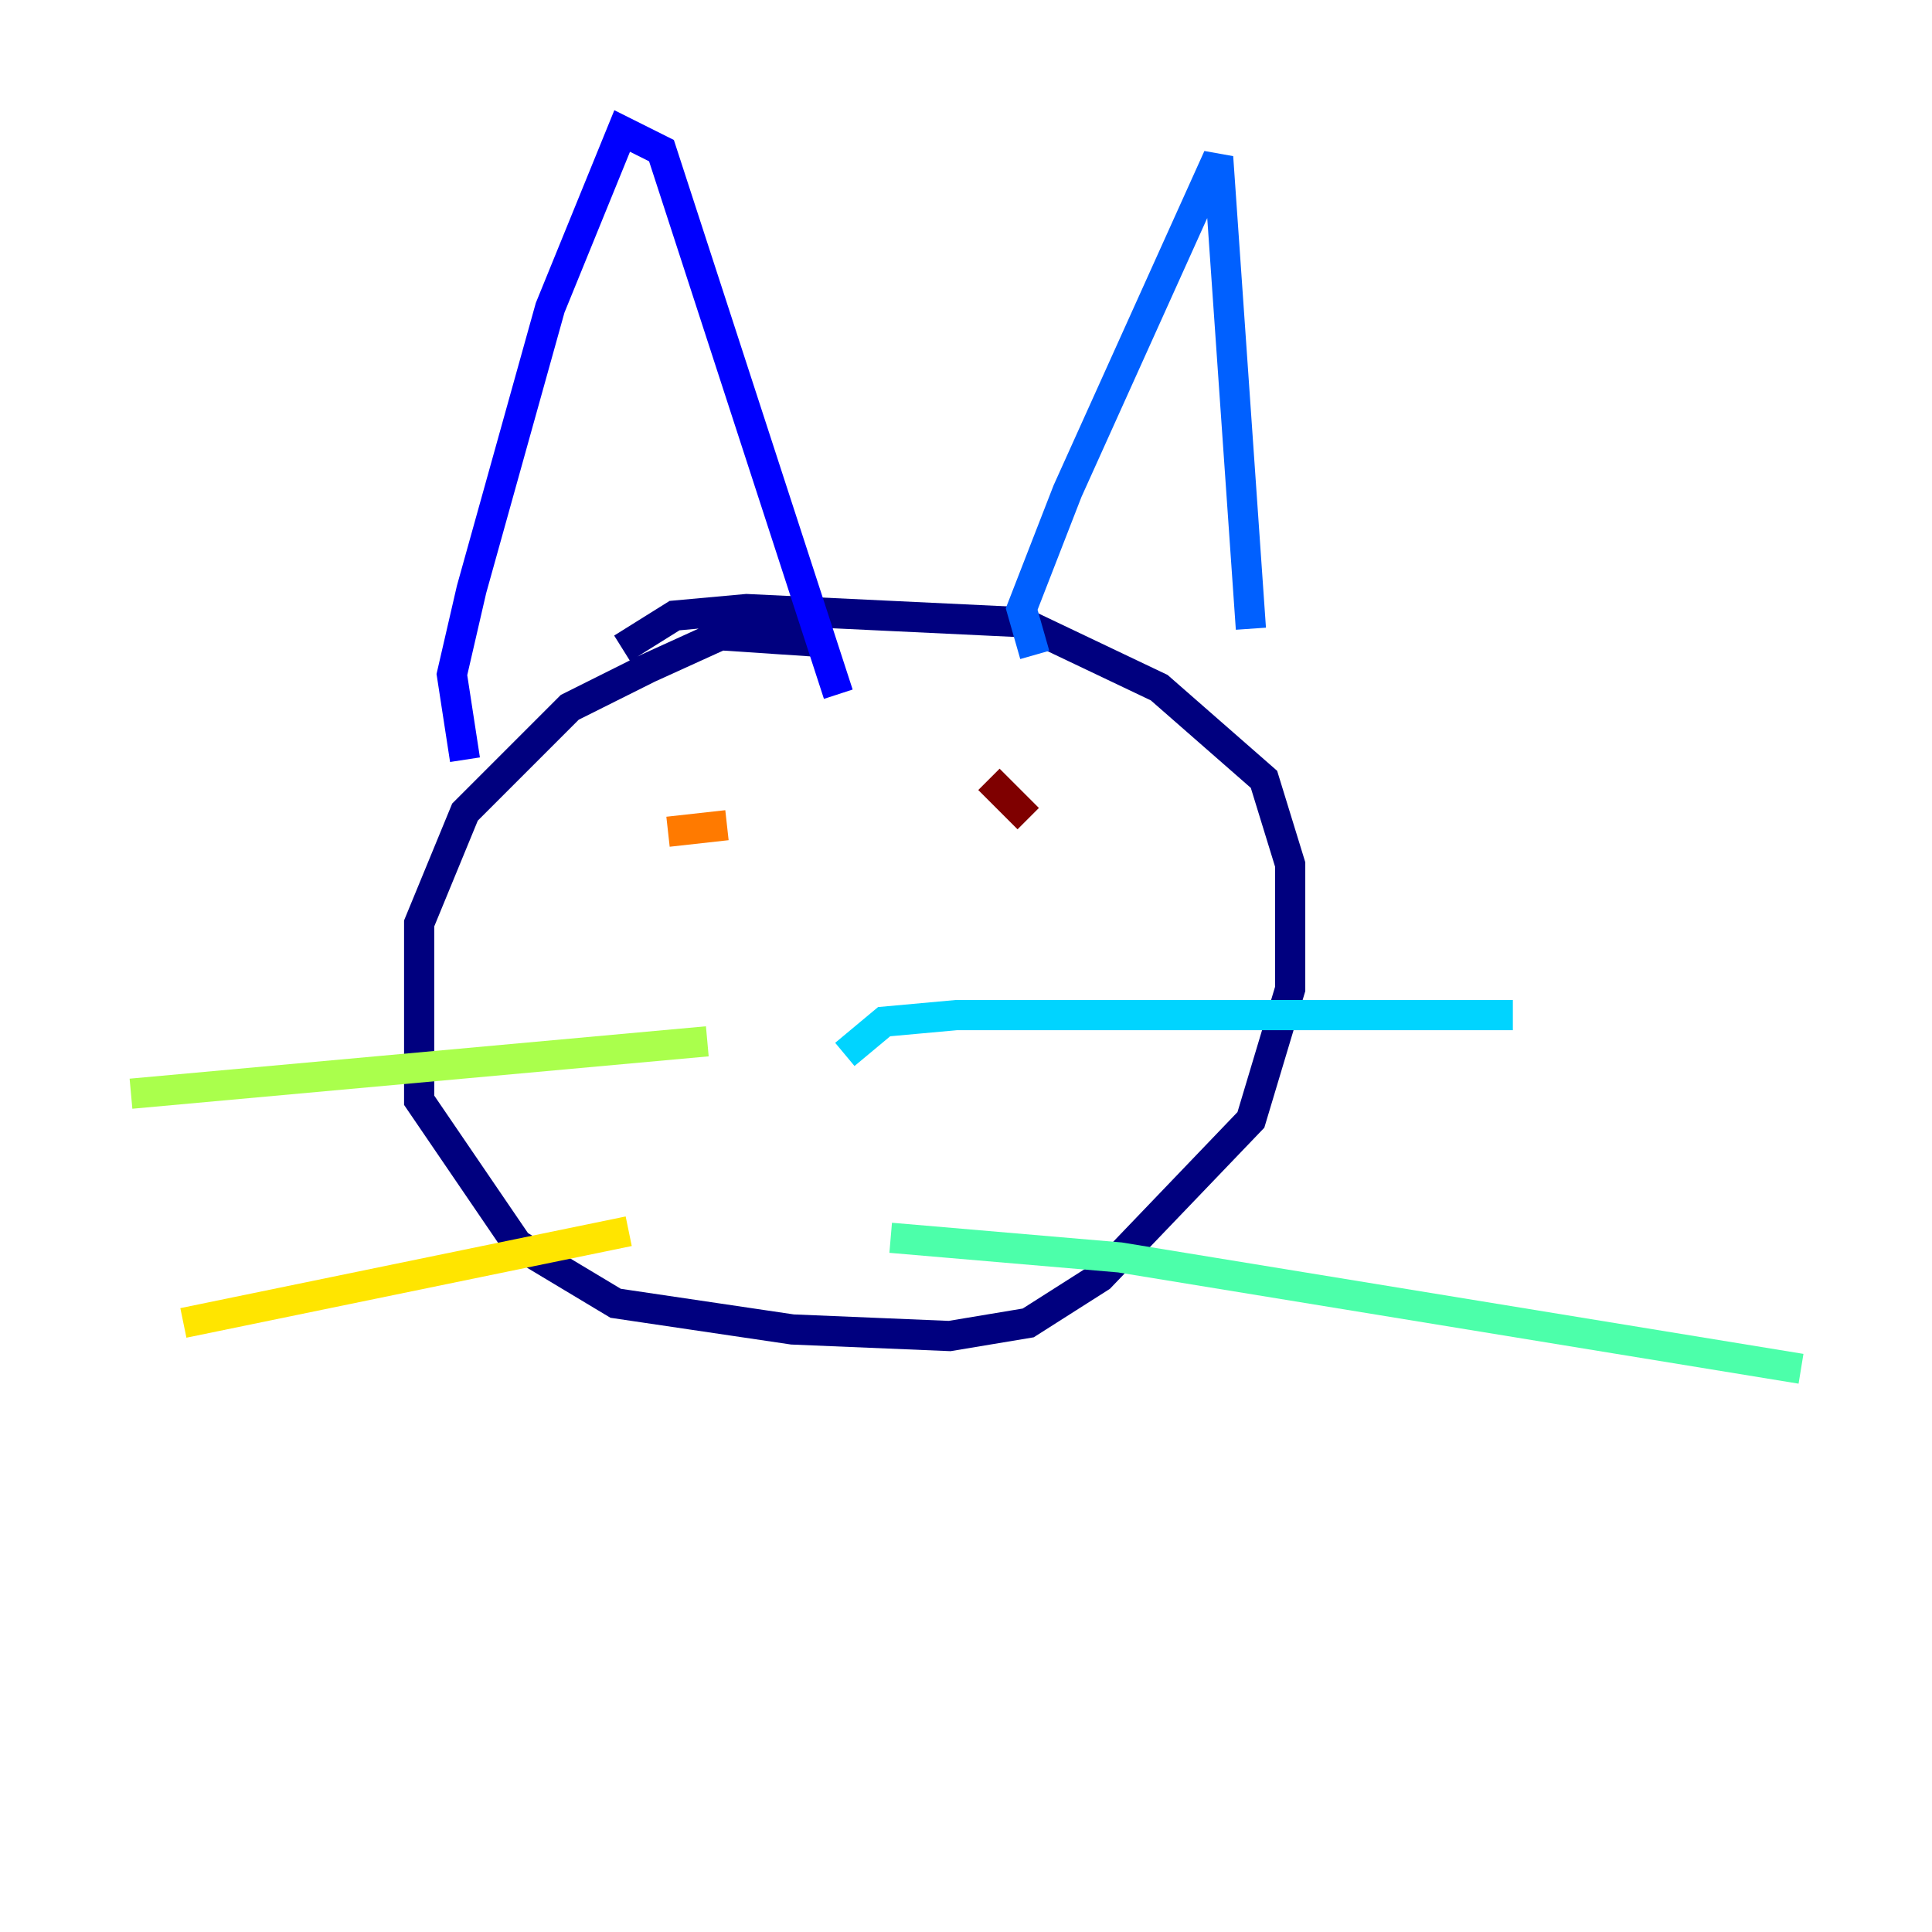 <?xml version="1.0" encoding="utf-8" ?>
<svg baseProfile="tiny" height="128" version="1.2" viewBox="0,0,128,128" width="128" xmlns="http://www.w3.org/2000/svg" xmlns:ev="http://www.w3.org/2001/xml-events" xmlns:xlink="http://www.w3.org/1999/xlink"><defs /><polyline fill="none" points="54.237,42.522 47.729,42.088 42.956,44.258 37.749,46.861 30.807,53.803 27.77,61.18 27.77,72.895 34.278,82.441 40.786,86.346 52.502,88.081 62.915,88.515 68.122,87.647 72.895,84.61 82.875,74.197 85.478,65.519 85.478,57.275 83.742,51.634 76.8,45.559 67.688,41.22 49.464,40.352 44.691,40.786 41.22,42.956" stroke="#00007f" stroke-width="2" /><polyline fill="none" points="30.807,50.332 29.939,44.691 31.241,39.051 36.447,20.393 41.22,8.678 43.824,9.98 55.539,45.993" stroke="#0000fe" stroke-width="2" /><polyline fill="none" points="68.556,43.39 67.688,40.352 70.725,32.542 80.705,10.414 82.875,41.654" stroke="#0060ff" stroke-width="2" /><polyline fill="none" points="55.973,69.858 58.576,67.688 63.349,67.254 100.231,67.254" stroke="#00d4ff" stroke-width="2" /><polyline fill="none" points="59.01,82.007 74.197,83.308 119.322,90.685" stroke="#4cffaa" stroke-width="2" /><polyline fill="none" points="46.861,68.99 8.678,72.461" stroke="#aaff4c" stroke-width="2" /><polyline fill="none" points="41.654,81.573 12.149,87.647" stroke="#ffe500" stroke-width="2" /><polyline fill="none" points="44.258,55.105 48.163,54.671" stroke="#ff7a00" stroke-width="2" /><polyline fill="none" points="72.027,57.709 72.027,57.709" stroke="#fe1200" stroke-width="2" /><polyline fill="none" points="65.519,51.634 68.122,54.237" stroke="#7f0000" stroke-width="2" /></svg>